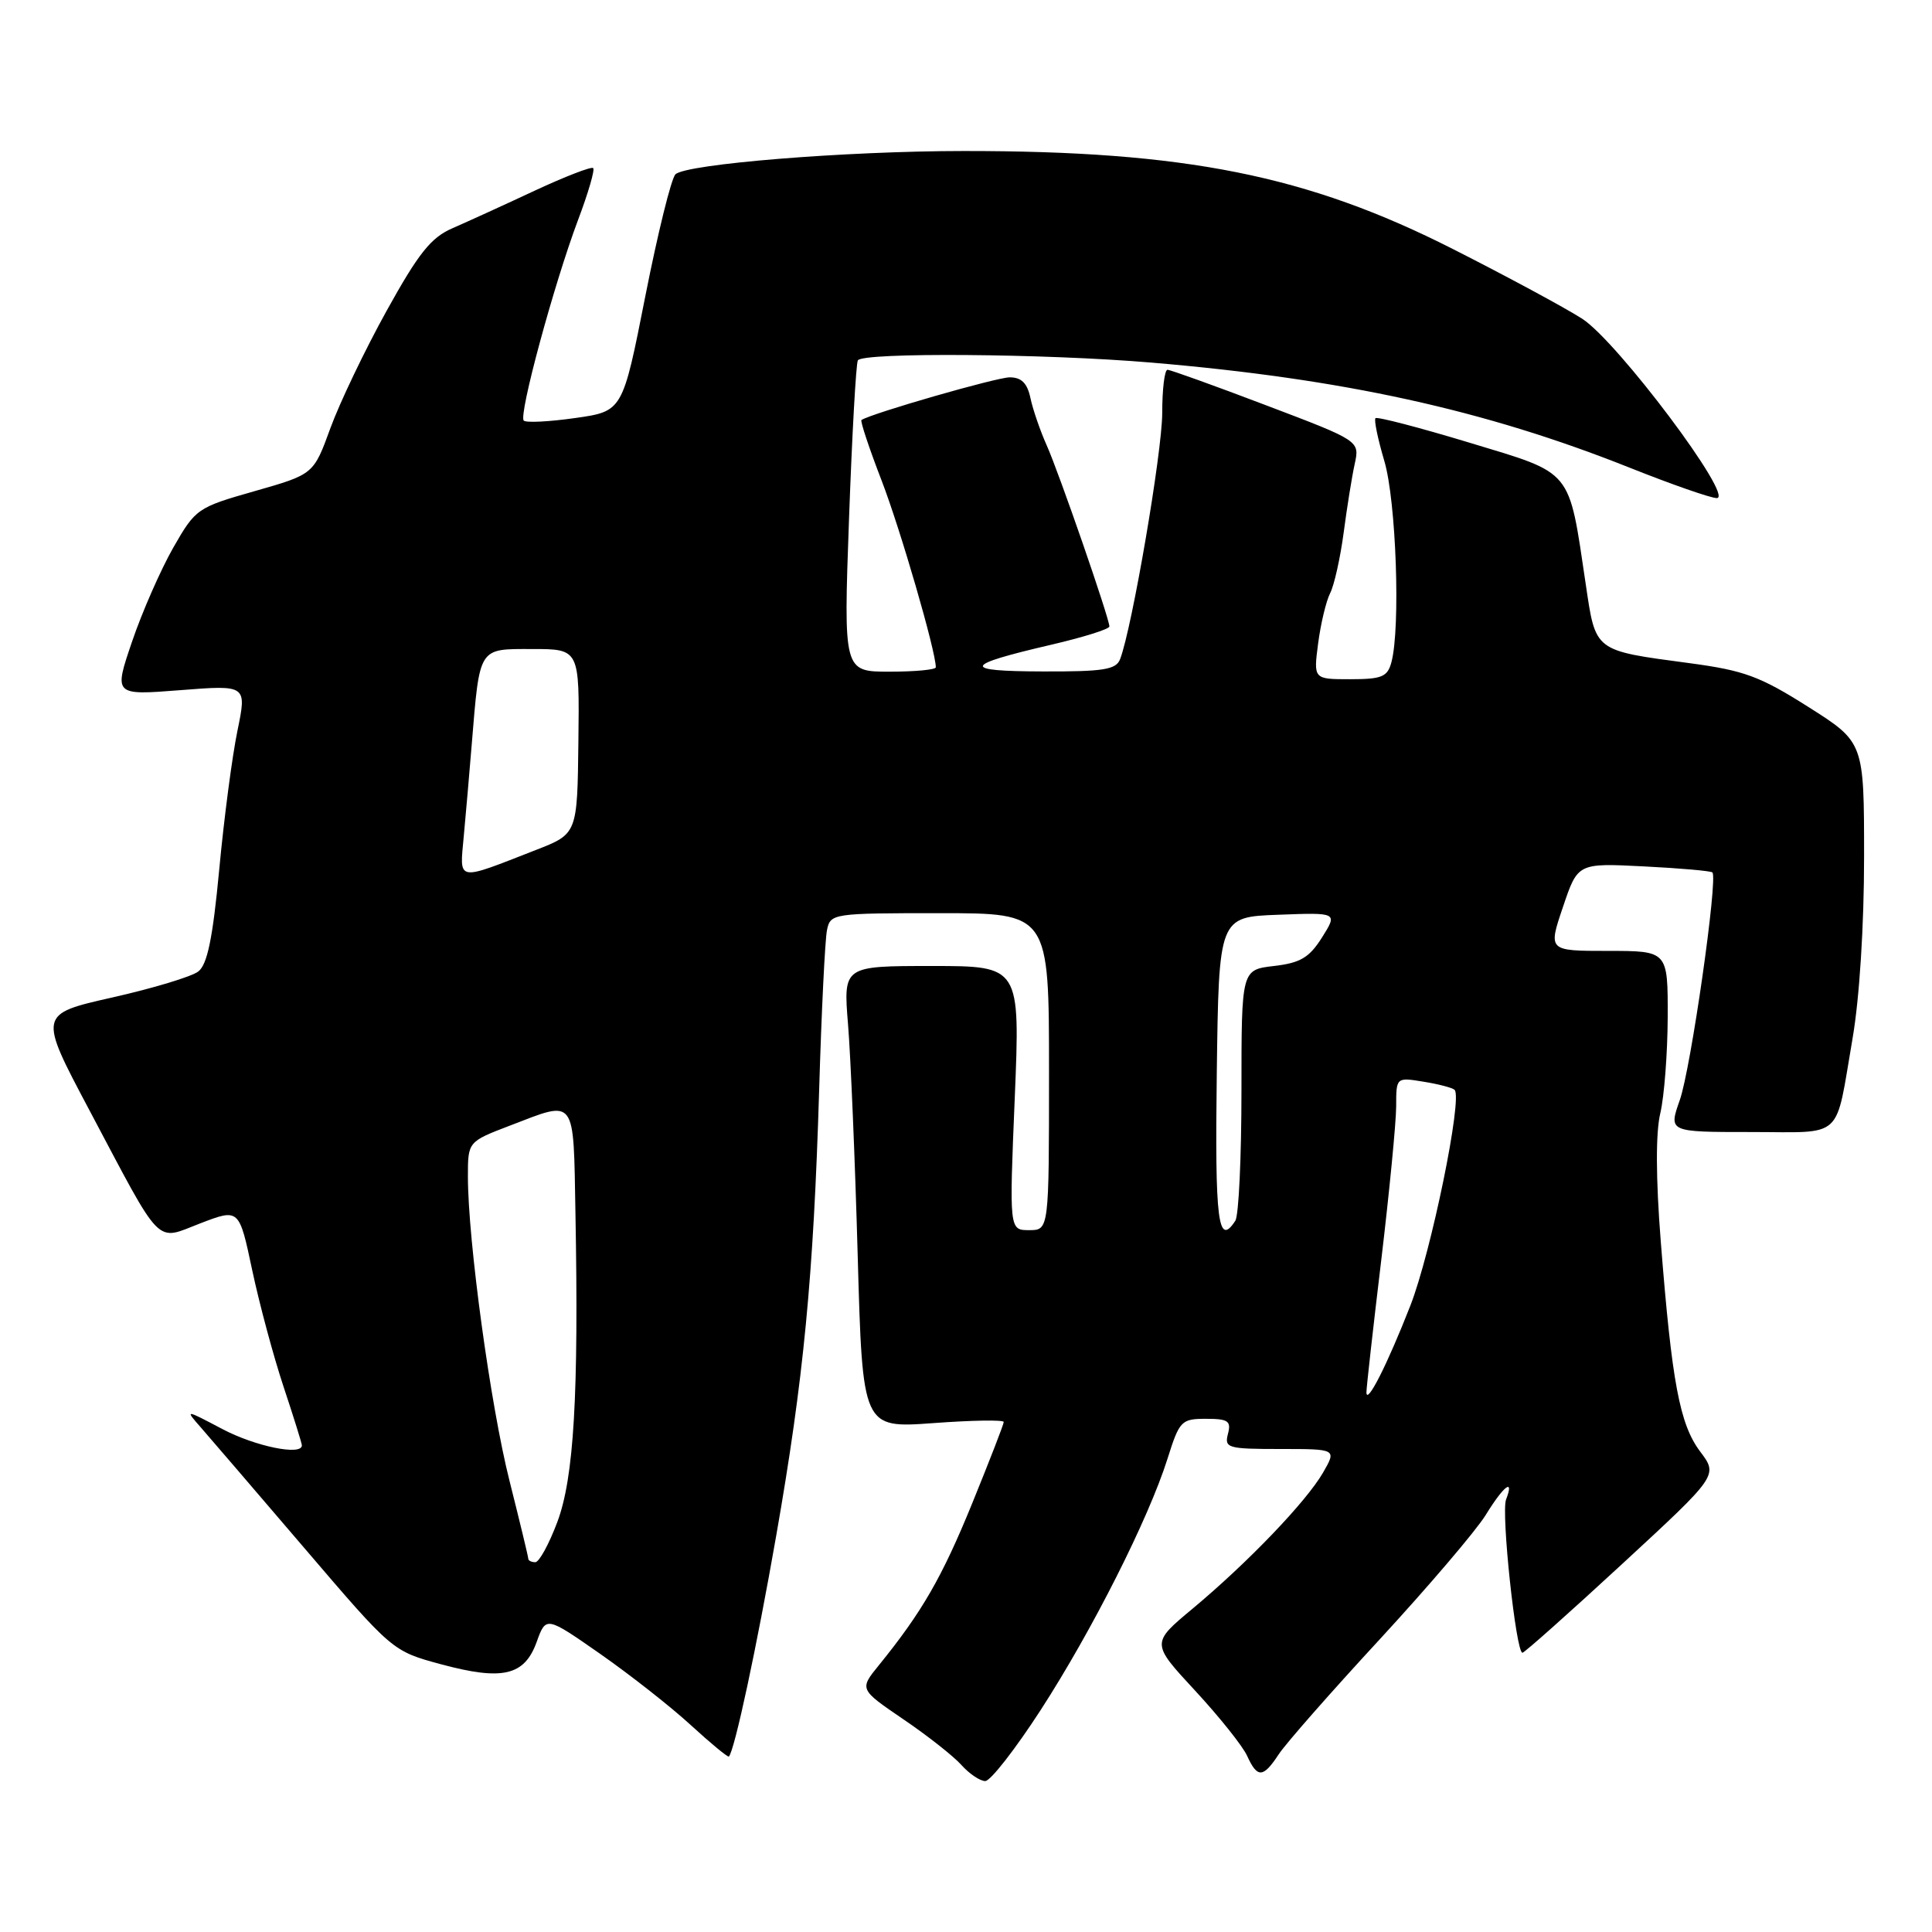 <?xml version="1.0" encoding="UTF-8" standalone="no"?>
<!DOCTYPE svg PUBLIC "-//W3C//DTD SVG 1.1//EN" "http://www.w3.org/Graphics/SVG/1.1/DTD/svg11.dtd" >
<svg xmlns="http://www.w3.org/2000/svg" xmlns:xlink="http://www.w3.org/1999/xlink" version="1.1" viewBox="0 0 256 256">
 <g >
 <path fill="currentColor"
d=" M 137.88 226.61 C 144.71 216.06 152.19 201.25 154.70 193.29 C 156.29 188.25 156.53 188.00 159.80 188.00 C 162.74 188.00 163.16 188.29 162.71 190.00 C 162.22 191.87 162.68 192.00 169.65 192.00 C 177.11 192.00 177.11 192.00 175.31 195.13 C 173.09 198.97 165.36 207.04 158.02 213.16 C 152.53 217.73 152.53 217.73 158.36 224.02 C 161.56 227.48 164.67 231.37 165.25 232.66 C 166.61 235.64 167.37 235.60 169.44 232.45 C 170.36 231.04 176.39 224.18 182.84 217.20 C 189.28 210.21 195.59 202.81 196.86 200.75 C 199.26 196.85 200.69 195.76 199.56 198.70 C 198.89 200.45 200.87 219.00 201.73 219.00 C 201.99 219.00 207.93 213.71 214.93 207.25 C 227.66 195.50 227.66 195.50 225.29 192.35 C 222.57 188.74 221.53 183.21 220.06 164.50 C 219.40 156.11 219.38 150.08 220.00 147.50 C 220.52 145.30 220.96 139.56 220.98 134.75 C 221.00 126.00 221.00 126.00 213.07 126.00 C 205.13 126.00 205.13 126.00 207.10 120.18 C 209.06 114.36 209.06 114.36 217.78 114.80 C 222.58 115.04 226.68 115.40 226.90 115.60 C 227.67 116.30 224.05 141.61 222.58 145.77 C 221.09 150.00 221.09 150.00 231.98 150.00 C 244.48 150.00 243.12 151.25 245.47 137.62 C 246.39 132.30 247.00 122.65 247.00 113.54 C 247.00 98.35 247.00 98.35 239.61 93.67 C 233.20 89.61 231.12 88.84 223.86 87.87 C 211.15 86.17 211.45 86.40 210.11 77.35 C 207.82 61.98 208.52 62.84 194.72 58.66 C 188.08 56.65 182.48 55.19 182.26 55.41 C 182.04 55.62 182.57 58.18 183.43 61.08 C 185.00 66.36 185.59 83.19 184.37 87.75 C 183.85 89.69 183.10 90.00 178.90 90.00 C 174.04 90.00 174.04 90.00 174.66 85.25 C 175.00 82.64 175.72 79.64 176.25 78.60 C 176.79 77.55 177.59 73.95 178.04 70.60 C 178.48 67.24 179.14 63.13 179.51 61.46 C 180.17 58.41 180.17 58.41 167.78 53.71 C 160.97 51.12 155.08 49.00 154.70 49.00 C 154.31 49.00 154.00 51.59 154.00 54.75 C 153.99 59.92 150.01 83.20 148.42 87.34 C 147.89 88.73 146.23 89.00 138.14 88.97 C 127.31 88.94 127.55 88.16 139.25 85.44 C 143.51 84.45 147.00 83.36 147.00 83.01 C 147.00 81.94 140.33 62.66 138.69 59.00 C 137.83 57.08 136.86 54.26 136.54 52.75 C 136.12 50.77 135.35 50.00 133.79 50.00 C 132.07 50.00 115.62 54.73 114.15 55.65 C 113.96 55.77 115.16 59.38 116.82 63.68 C 119.32 70.17 124.00 86.29 124.00 88.42 C 124.00 88.74 121.25 89.00 117.88 89.00 C 111.77 89.00 111.77 89.00 112.50 68.75 C 112.90 57.61 113.43 48.16 113.67 47.75 C 114.32 46.67 138.44 46.85 152.50 48.04 C 177.95 50.19 196.67 54.30 215.91 61.96 C 221.48 64.18 226.69 66.00 227.48 66.00 C 229.89 66.00 214.30 45.22 209.64 42.23 C 207.36 40.77 199.65 36.61 192.50 32.99 C 173.23 23.22 157.06 19.99 127.64 20.01 C 111.96 20.02 90.90 21.73 89.50 23.10 C 88.95 23.63 87.15 30.92 85.50 39.29 C 82.50 54.50 82.50 54.50 76.23 55.39 C 72.78 55.88 69.70 56.04 69.40 55.73 C 68.69 55.02 73.41 37.62 76.60 29.13 C 77.94 25.59 78.84 22.50 78.60 22.27 C 78.37 22.04 74.88 23.39 70.84 25.27 C 66.80 27.16 61.91 29.39 59.98 30.23 C 57.11 31.47 55.48 33.51 51.23 41.18 C 48.36 46.36 45.01 53.36 43.78 56.73 C 41.55 62.85 41.55 62.85 33.77 65.07 C 26.15 67.24 25.92 67.39 22.95 72.58 C 21.29 75.50 18.83 81.09 17.50 85.01 C 15.07 92.14 15.07 92.14 23.89 91.45 C 32.71 90.76 32.71 90.76 31.46 96.84 C 30.77 100.18 29.68 108.44 29.05 115.21 C 28.19 124.34 27.47 127.82 26.27 128.73 C 25.39 129.41 20.26 130.96 14.88 132.17 C 5.10 134.38 5.10 134.38 11.80 147.02 C 21.66 165.61 20.49 164.42 26.59 162.08 C 31.69 160.13 31.69 160.13 33.42 168.31 C 34.38 172.82 36.25 179.77 37.58 183.77 C 38.91 187.77 40.00 191.26 40.00 191.52 C 40.00 192.92 33.84 191.66 29.49 189.37 C 24.50 186.74 24.50 186.74 26.59 189.12 C 27.74 190.43 33.92 197.64 40.34 205.14 C 52.00 218.78 52.00 218.78 58.42 220.52 C 66.58 222.72 69.49 222.05 71.11 217.57 C 72.35 214.14 72.35 214.14 79.56 219.17 C 83.52 221.94 88.92 226.18 91.55 228.60 C 94.19 231.02 96.45 232.88 96.58 232.75 C 97.33 231.98 100.26 218.32 102.85 203.50 C 106.49 182.71 107.79 169.23 108.54 144.50 C 108.85 134.05 109.32 124.49 109.58 123.25 C 110.03 121.04 110.31 121.00 124.52 121.00 C 139.00 121.00 139.00 121.00 139.00 142.00 C 139.00 163.00 139.00 163.00 136.37 163.00 C 133.73 163.00 133.73 163.00 134.46 145.50 C 135.18 128.00 135.18 128.00 123.46 128.00 C 111.74 128.00 111.74 128.00 112.37 135.75 C 112.72 140.01 113.30 153.79 113.65 166.38 C 114.29 189.25 114.29 189.25 123.65 188.57 C 128.79 188.19 133.00 188.12 133.00 188.42 C 133.00 188.72 131.11 193.58 128.81 199.23 C 124.81 209.03 122.17 213.61 116.44 220.67 C 113.87 223.84 113.87 223.84 119.68 227.80 C 122.88 229.97 126.36 232.71 127.40 233.88 C 128.45 235.05 129.87 236.00 130.55 236.00 C 131.24 236.00 134.53 231.78 137.88 226.61 Z  M 70.00 206.54 C 70.00 206.29 68.88 201.66 67.52 196.25 C 65.00 186.30 62.00 164.35 62.00 155.89 C 62.00 151.28 62.00 151.28 67.59 149.14 C 76.41 145.76 75.97 145.17 76.25 160.75 C 76.69 184.84 76.05 195.80 73.85 201.67 C 72.75 204.60 71.44 207.00 70.93 207.00 C 70.42 207.00 70.00 206.79 70.00 206.54 Z  M 181.06 184.50 C 181.05 183.95 181.93 176.07 183.02 167.00 C 184.10 157.93 184.99 148.75 185.00 146.62 C 185.00 142.74 185.00 142.74 188.62 143.33 C 190.62 143.65 192.47 144.14 192.74 144.41 C 193.83 145.49 189.63 165.96 186.88 173.00 C 183.83 180.80 181.08 186.23 181.06 184.50 Z  M 161.23 142.25 C 161.50 121.50 161.50 121.50 169.38 121.21 C 177.25 120.91 177.25 120.91 175.18 124.21 C 173.48 126.90 172.31 127.59 168.80 128.00 C 164.50 128.50 164.50 128.50 164.50 144.50 C 164.50 153.30 164.14 161.06 163.69 161.75 C 161.40 165.28 160.97 161.88 161.23 142.25 Z  M 61.45 110.82 C 61.72 107.90 62.20 102.45 62.50 98.72 C 63.58 85.61 63.34 86.00 70.52 86.00 C 76.79 86.00 76.79 86.00 76.64 98.24 C 76.50 110.49 76.50 110.49 71.00 112.63 C 60.35 116.79 60.90 116.89 61.45 110.82 Z "/>
</g>
</svg>